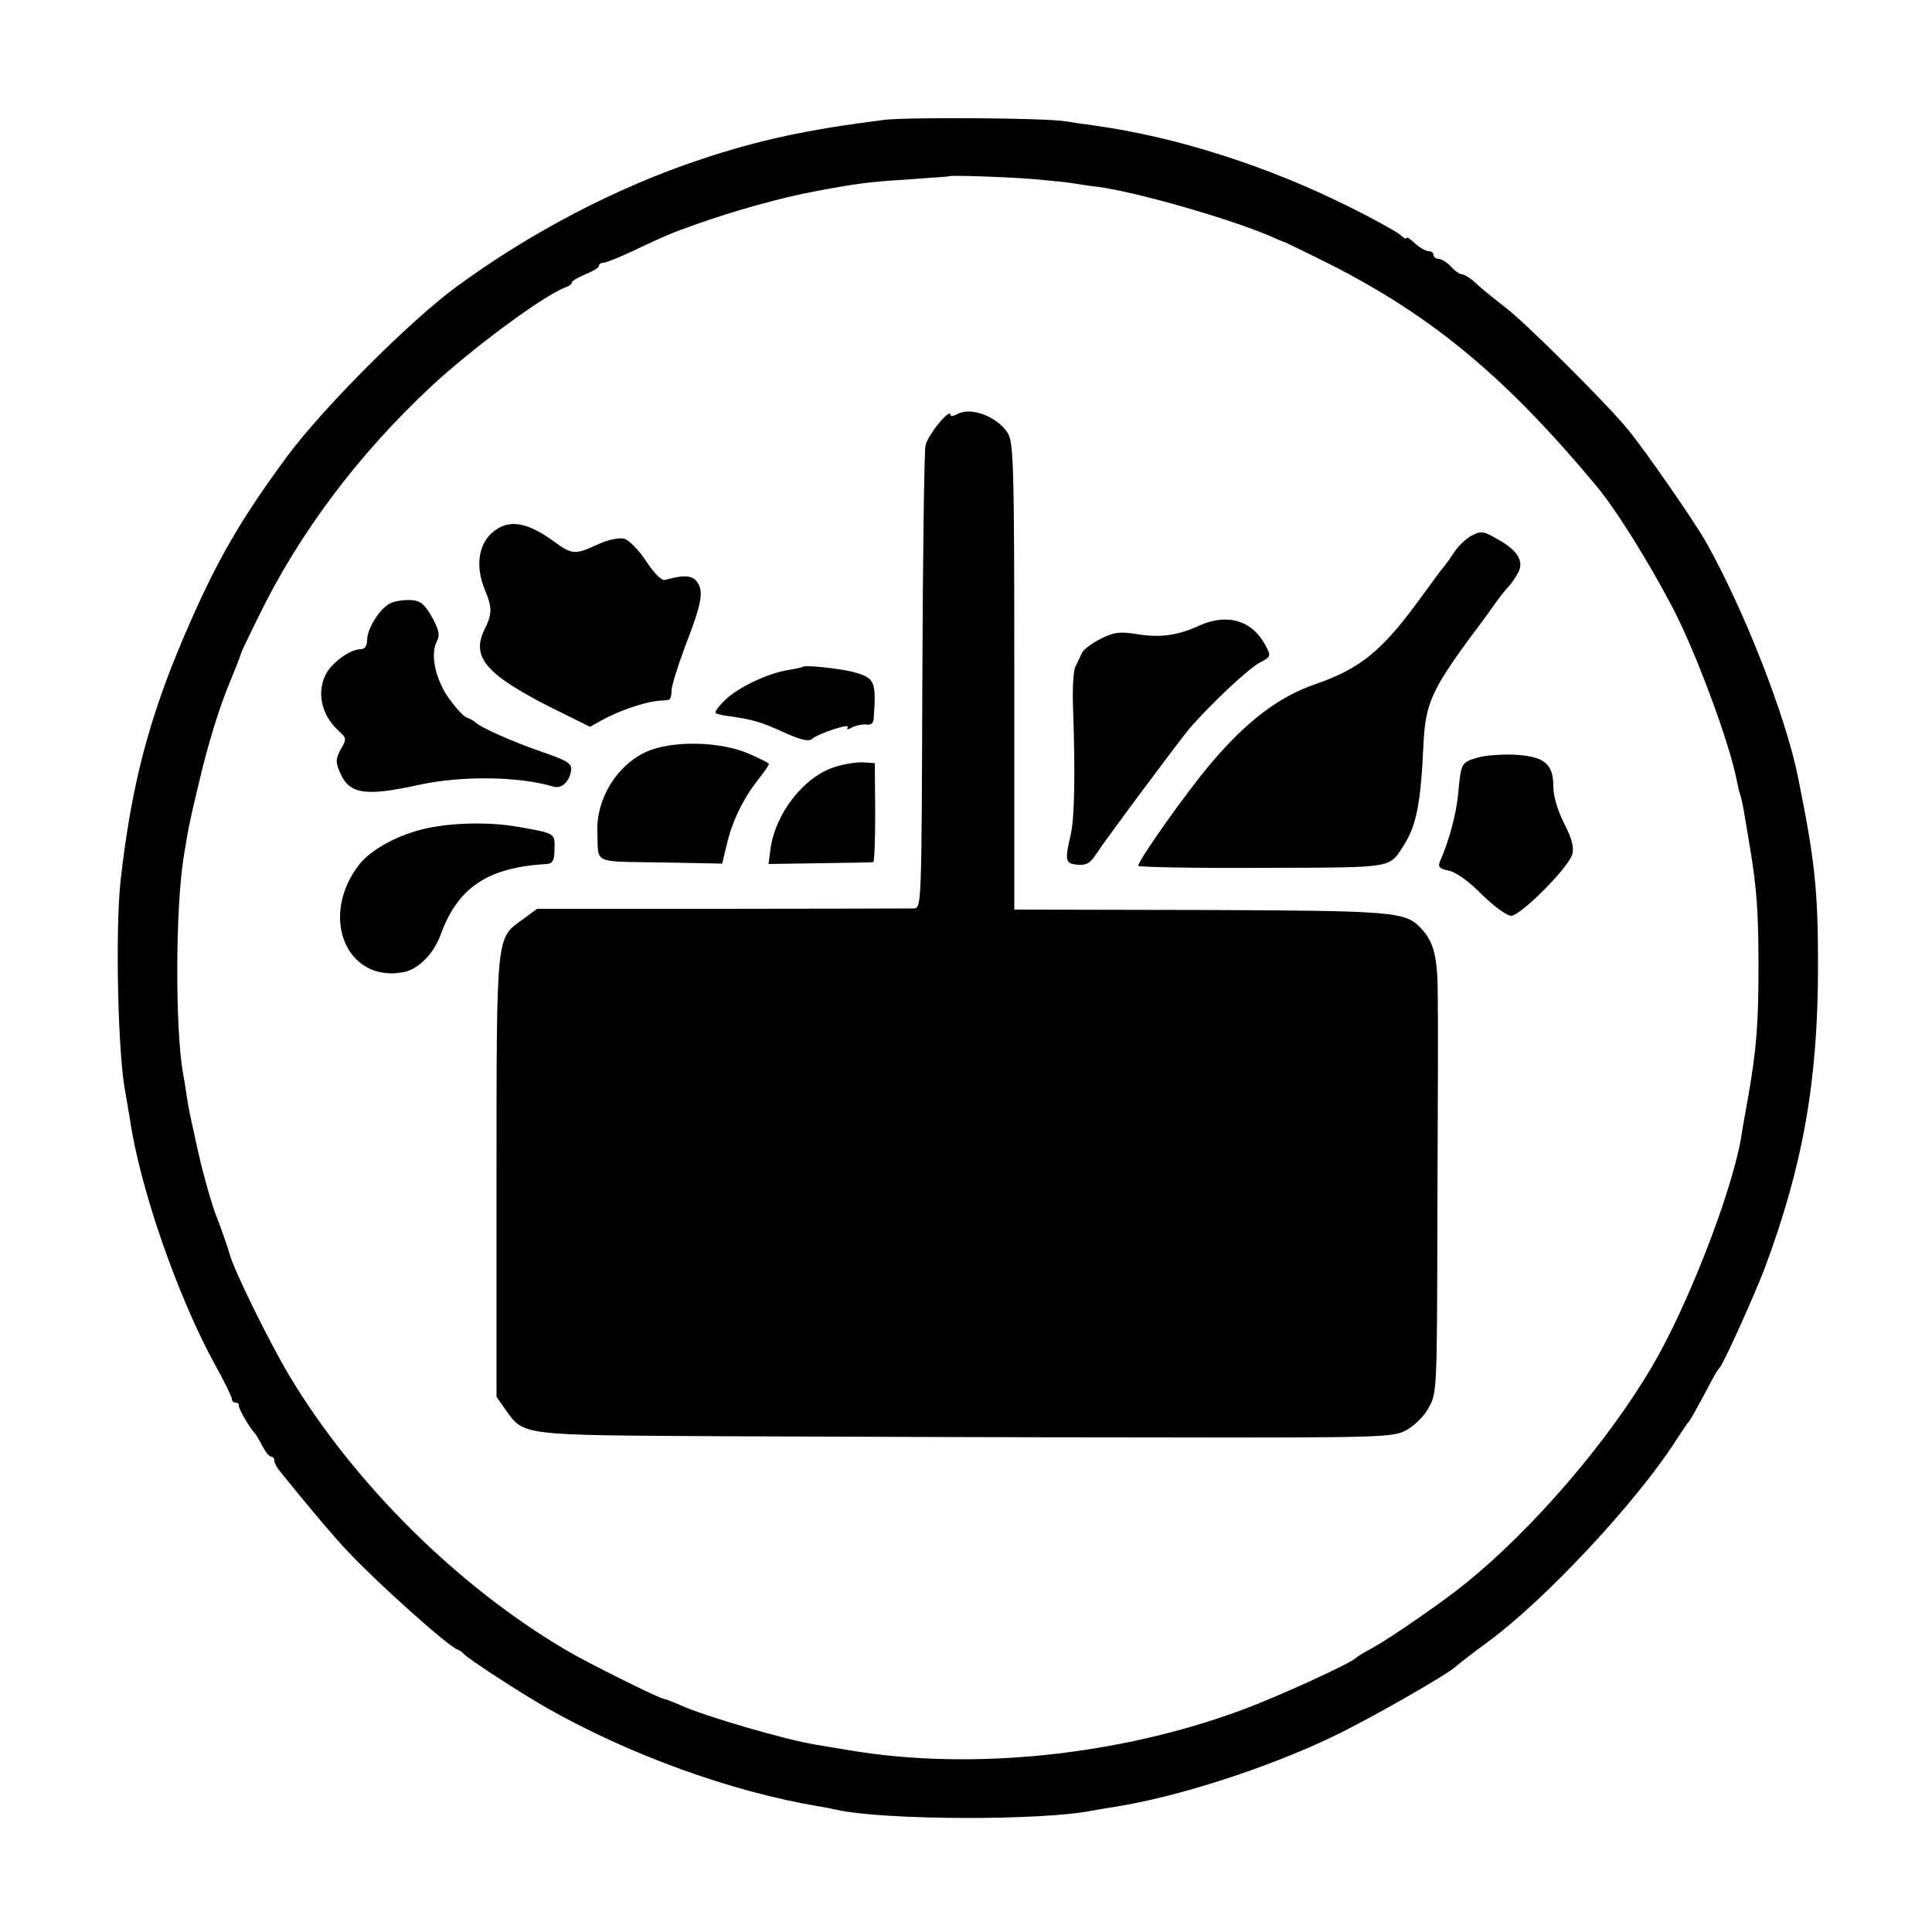 <?xml version="1.0" standalone="no"?>
<!DOCTYPE svg PUBLIC "-//W3C//DTD SVG 20010904//EN"
 "http://www.w3.org/TR/2001/REC-SVG-20010904/DTD/svg10.dtd">
<svg version="1.0" xmlns="http://www.w3.org/2000/svg"
 width="500pt" height="500pt" viewBox="0 0 500 500"
 preserveAspectRatio="xMidYMid meet">
<g transform="translate(0,500) scale(0.1,-0.1)"
fill="#000000" stroke="none">
<path d="M2290 4690 c-199 -25 -325 -52 -475 -102 -220 -73 -443 -190 -635
-331 -122 -90 -346 -315 -436 -437 -125 -169 -187 -278 -269 -470 -91 -213
-136 -388 -163 -630 -14 -129 -7 -455 13 -550 2 -13 7 -42 11 -65 26 -180 124
-461 220 -636 24 -43 44 -84 44 -89 0 -6 4 -10 10 -10 5 0 9 -3 8 -7 -2 -7 29
-60 42 -73 3 -3 11 -17 19 -32 8 -16 18 -28 23 -28 4 0 8 -4 8 -10 0 -5 6 -18
14 -27 65 -81 144 -175 176 -208 78 -83 260 -246 284 -254 6 -2 13 -7 16 -11
8 -11 150 -103 215 -140 215 -122 478 -217 705 -255 14 -2 34 -6 46 -9 126
-27 531 -28 660 -2 12 2 39 7 60 10 163 26 393 100 564 182 98 47 304 165 320
183 3 3 41 33 85 65 148 110 380 359 481 516 16 25 31 47 34 50 4 4 18 28 64
115 6 11 13 22 16 25 10 9 89 185 116 255 100 267 139 488 139 785 0 196 -8
272 -51 485 -32 162 -142 441 -241 616 -32 55 -153 230 -198 285 -53 66 -270
282 -320 319 -22 17 -53 42 -70 57 -16 16 -35 28 -41 28 -6 0 -19 9 -29 20
-10 11 -24 20 -32 20 -7 0 -13 5 -13 10 0 6 -6 10 -13 10 -7 0 -23 9 -35 20
-12 12 -22 18 -22 14 0 -4 -8 0 -17 9 -10 8 -67 40 -128 70 -210 106 -451 183
-662 212 -23 3 -57 8 -75 11 -52 9 -407 11 -468 4z m390 -154 c42 -4 85 -8 95
-10 11 -2 43 -7 70 -10 104 -15 333 -81 440 -126 17 -8 32 -14 35 -15 3 0 43
-20 90 -43 284 -139 479 -299 720 -588 52 -62 135 -195 200 -319 60 -116 146
-347 165 -446 2 -11 6 -28 9 -37 3 -9 8 -33 11 -52 3 -19 10 -60 15 -90 16
-97 21 -162 21 -300 0 -148 -5 -212 -26 -335 -8 -44 -17 -93 -19 -110 -26
-146 -139 -437 -232 -594 -113 -192 -306 -417 -479 -557 -61 -50 -198 -144
-245 -170 -19 -10 -37 -21 -40 -24 -12 -14 -203 -101 -295 -135 -318 -118
-698 -158 -1015 -105 -30 5 -71 12 -90 15 -79 13 -288 74 -349 102 -18 8 -39
16 -45 17 -15 3 -190 90 -245 122 -283 165 -554 433 -723 715 -50 84 -142 270
-154 314 -4 16 -26 78 -35 100 -9 21 -37 120 -43 151 -3 11 -9 40 -15 67 -6
26 -14 64 -17 85 -3 20 -7 48 -10 62 -21 118 -20 426 1 560 12 76 18 104 40
195 24 102 52 192 78 255 25 61 30 75 31 80 1 3 20 44 44 92 105 217 260 423
448 598 105 98 293 237 347 256 9 3 17 9 17 13 0 4 16 13 35 21 19 8 35 17 35
22 0 4 5 8 12 8 6 0 41 14 77 31 93 44 100 46 161 68 101 36 224 70 305 85
117 22 140 25 250 32 55 4 101 7 102 8 4 3 155 -2 223 -8z"/>
<path d="M2477 3928 c-9 -5 -17 -6 -17 -2 0 21 -61 -54 -65 -80 -3 -17 -7
-293 -8 -613 -2 -575 -2 -583 -22 -584 -11 0 -235 -1 -497 -1 l-478 0 -38 -28
c-68 -49 -67 -32 -67 -665 l0 -570 23 -33 c49 -68 35 -66 567 -69 264 -1 761
-3 1103 -3 593 -1 626 0 660 18 21 11 47 36 59 58 22 39 22 44 23 499 1 253 2
505 1 560 0 106 -9 146 -43 182 -41 44 -67 46 -573 48 l-480 1 0 604 c0 558
-2 607 -18 631 -28 42 -96 67 -130 47z"/>
<path d="M1288 3632 c-48 -29 -61 -91 -33 -159 19 -45 19 -62 -1 -102 -35 -71
3 -116 170 -201 l103 -51 34 19 c40 22 104 44 139 48 14 1 28 2 31 3 4 1 7 11
7 24 0 12 16 63 35 114 43 110 49 143 31 167 -12 17 -34 19 -83 5 -9 -2 -28
17 -49 49 -19 29 -45 55 -57 58 -13 3 -43 -3 -68 -15 -59 -27 -66 -27 -114 8
-63 46 -108 56 -145 33z"/>
<path d="M3809 3614 c-14 -7 -34 -26 -44 -41 -10 -15 -22 -32 -27 -38 -5 -5
-35 -46 -67 -90 -96 -131 -152 -176 -268 -216 -93 -32 -176 -95 -267 -202 -64
-75 -195 -260 -190 -268 2 -3 147 -6 322 -5 346 1 326 -2 366 60 32 51 43 108
50 261 5 103 21 140 126 282 25 33 54 73 65 89 11 15 25 32 31 38 6 6 16 22
23 34 16 30 -2 59 -56 88 -34 20 -41 20 -64 8z"/>
<path d="M1013 3440 c-28 -11 -63 -66 -63 -97 0 -14 -6 -23 -16 -23 -26 0 -70
-31 -88 -60 -28 -49 -16 -110 32 -153 19 -17 19 -20 4 -46 -13 -24 -14 -33 -3
-58 24 -59 65 -65 206 -34 110 24 259 22 348 -5 20 -6 41 13 45 42 2 18 -8 25
-75 48 -76 26 -163 65 -173 77 -3 3 -12 8 -22 12 -9 3 -30 27 -48 52 -34 50
-47 113 -29 146 8 15 5 29 -13 62 -19 33 -29 42 -53 44 -17 1 -40 -2 -52 -7z"/>
<path d="M3104 3381 c-57 -26 -102 -32 -162 -22 -45 7 -60 5 -95 -13 -22 -11
-44 -28 -47 -36 -4 -8 -11 -24 -17 -35 -5 -11 -8 -58 -6 -105 6 -173 4 -286
-6 -330 -16 -68 -14 -75 18 -78 22 -2 33 5 46 25 26 40 210 287 242 326 54 63
154 157 183 172 29 15 30 17 16 43 -34 66 -99 86 -172 53z"/>
<path d="M2077 3274 c-1 -1 -18 -5 -37 -8 -52 -8 -128 -44 -163 -77 -16 -16
-28 -31 -25 -34 2 -3 20 -7 39 -9 60 -9 78 -14 139 -42 43 -19 63 -24 72 -16
19 15 99 41 92 30 -4 -7 0 -7 12 0 11 5 27 8 37 7 10 -2 17 3 18 13 7 100 4
107 -53 123 -37 9 -125 19 -131 13z"/>
<path d="M1674 3055 c-78 -35 -132 -123 -128 -210 3 -82 -15 -74 164 -77 l159
-3 12 50 c14 60 42 117 80 166 16 20 29 39 29 42 0 2 -23 14 -51 26 -76 33
-198 35 -265 6z"/>
<path d="M3823 3039 c-41 -12 -42 -14 -49 -91 -5 -54 -23 -122 -48 -179 -5
-12 0 -18 23 -22 19 -4 53 -28 86 -62 31 -30 64 -55 76 -55 24 0 148 124 158
159 5 18 -1 41 -21 80 -17 34 -28 70 -28 96 0 59 -24 78 -103 82 -34 1 -76 -2
-94 -8z"/>
<path d="M2160 3015 c-79 -25 -153 -119 -166 -212 l-5 -39 133 2 c73 1 135 2
138 3 3 0 5 58 5 129 l-1 127 -29 2 c-17 1 -50 -4 -75 -12z"/>
<path d="M1090 2853 c-66 -17 -131 -53 -160 -90 -105 -134 -34 -307 114 -279
38 7 78 47 96 96 45 124 122 175 275 184 15 1 20 9 20 38 1 42 3 41 -93 58
-79 14 -182 11 -252 -7z"/>
</g>
</svg>
